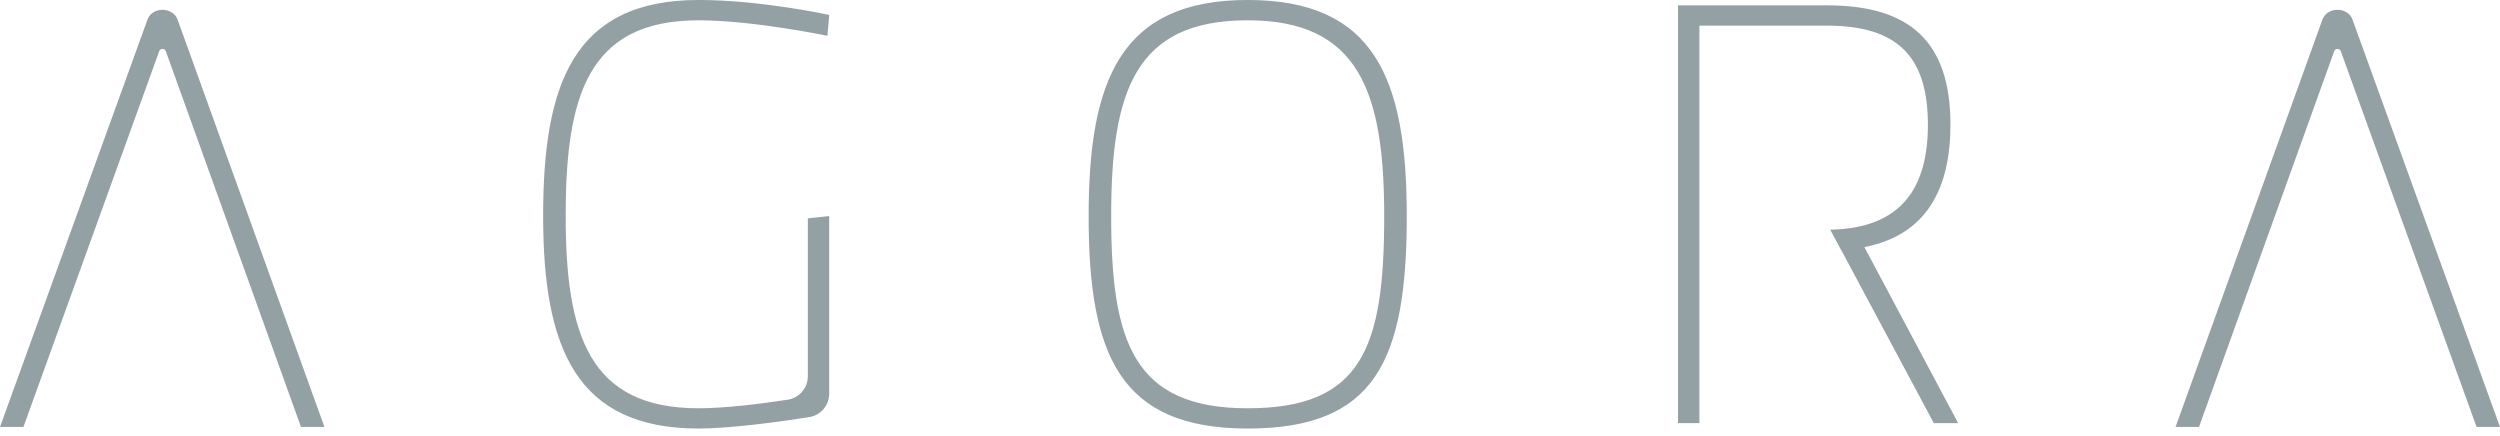 <svg xmlns="http://www.w3.org/2000/svg" xmlns:xlink="http://www.w3.org/1999/xlink" preserveAspectRatio="xMidYMid" width="132" height="23" viewBox="0 0 132 23">
  <defs>
    <style>

      .cls-2 {
        fill: #93a1a5;
      }
    </style>
  </defs>
  <path d="M130.763,22.542 C130.763,22.542 123.594,2.704 123.594,2.704 C123.535,2.541 123.304,2.541 123.245,2.704 C123.245,2.704 116.108,22.542 116.108,22.542 C116.108,22.542 114.870,22.542 114.870,22.542 C114.870,22.542 122.627,1.025 122.627,1.025 C122.890,0.345 123.952,0.358 124.205,1.014 C124.205,1.014 131.999,22.542 131.999,22.542 C131.999,22.542 130.763,22.542 130.763,22.542 ZM102.107,22.343 C102.107,22.343 97.218,13.205 97.218,13.205 C97.218,13.205 97.212,13.205 97.212,13.205 C97.212,13.205 96.635,12.127 96.635,12.127 C100.480,12.060 101.793,9.815 101.793,6.586 C101.793,2.930 100.133,1.354 96.466,1.354 C96.466,1.354 89.728,1.354 89.728,1.354 C89.728,1.354 89.728,11.105 89.728,11.105 C89.728,11.105 89.728,12.133 89.728,12.133 C89.728,12.133 89.728,13.205 89.728,13.205 C89.728,13.205 89.728,22.343 89.728,22.343 C89.728,22.343 88.599,22.343 88.599,22.343 C88.599,22.343 88.599,0.282 88.599,0.282 C88.599,0.282 96.466,0.282 96.466,0.282 C100.821,0.282 102.984,2.174 102.984,6.586 C102.984,9.990 101.700,12.417 98.440,13.046 C98.440,13.046 103.391,22.343 103.391,22.343 C103.391,22.343 102.107,22.343 102.107,22.343 ZM65.878,22.627 C59.109,22.627 57.480,18.719 57.480,11.408 C57.480,4.222 59.172,-0.001 65.878,-0.001 C72.584,-0.001 74.277,4.159 74.277,11.408 C74.277,19.035 72.616,22.627 65.878,22.627 ZM65.878,1.071 C59.924,1.071 58.670,4.821 58.670,11.408 C58.670,18.027 59.830,21.557 65.878,21.557 C71.926,21.557 73.086,18.342 73.086,11.408 C73.086,4.885 71.769,1.071 65.878,1.071 ZM36.888,22.627 C30.432,22.627 28.678,18.404 28.678,11.408 C28.678,4.537 30.213,-0.001 36.888,-0.001 C40.178,-0.001 43.782,0.787 43.782,0.787 C43.782,0.787 43.689,1.890 43.689,1.890 C43.689,1.890 39.740,1.071 36.888,1.071 C30.997,1.071 29.868,5.136 29.868,11.408 C29.868,17.711 31.122,21.557 36.888,21.557 C38.261,21.557 40.172,21.324 41.598,21.103 C42.207,21.009 42.654,20.485 42.654,19.866 C42.654,19.866 42.654,11.529 42.654,11.529 C42.654,11.529 43.782,11.408 43.782,11.408 C43.782,11.408 43.782,20.787 43.782,20.787 C43.782,21.403 43.336,21.926 42.730,22.023 C41.129,22.280 38.508,22.627 36.888,22.627 ZM8.755,2.704 C8.696,2.541 8.465,2.541 8.406,2.704 C8.406,2.704 1.237,22.542 1.237,22.542 C1.237,22.542 0.001,22.542 0.001,22.542 C0.001,22.542 7.795,1.014 7.795,1.014 C8.048,0.358 9.110,0.345 9.373,1.025 C9.373,1.025 17.130,22.542 17.130,22.542 C17.130,22.542 15.892,22.542 15.892,22.542 C15.892,22.542 8.755,2.704 8.755,2.704 Z" id="path-1" class="cls-2" fill-rule="evenodd"/>
</svg>